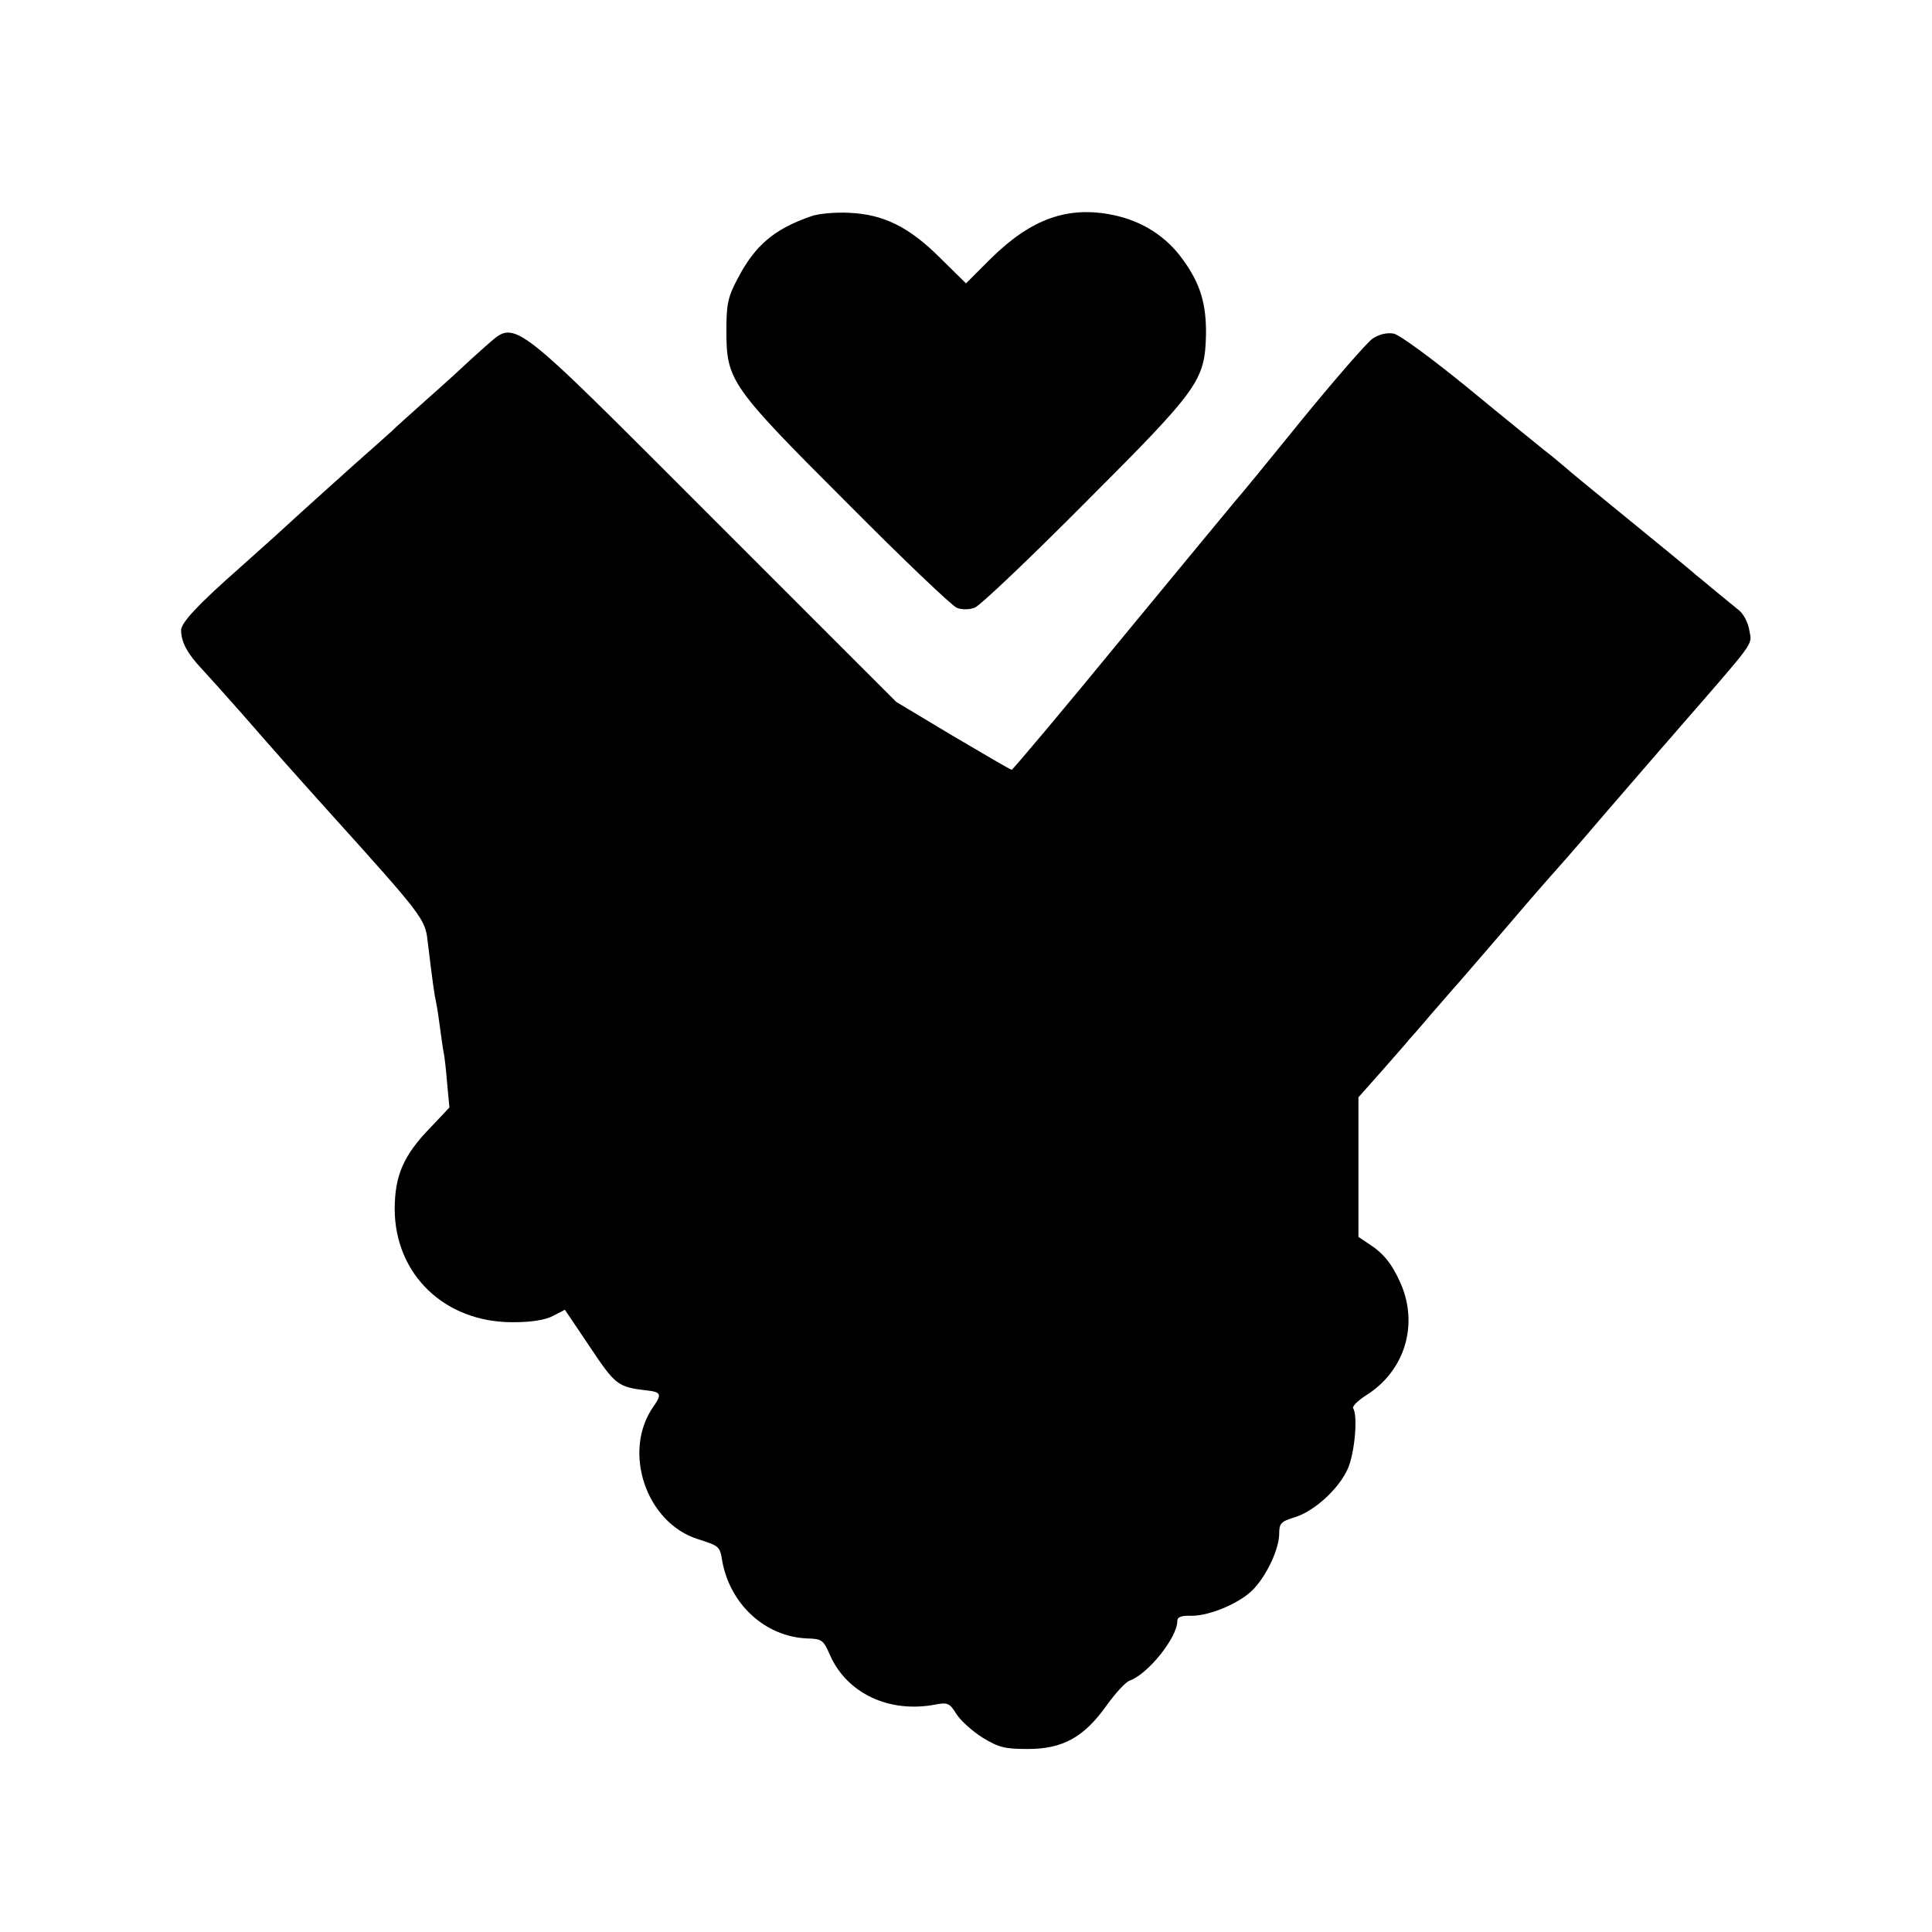 <?xml version="1.0" standalone="no"?>
<!DOCTYPE svg PUBLIC "-//W3C//DTD SVG 20010904//EN"
 "http://www.w3.org/TR/2001/REC-SVG-20010904/DTD/svg10.dtd">
<svg version="1.0" xmlns="http://www.w3.org/2000/svg"
 width="512pt" height="512pt" viewBox="0 0 512 512"
 preserveAspectRatio="xMidYMid meet">
<g transform="translate(0,512) scale(0.1,-0.1)"
fill="#000000" stroke="none">
<path d="M2150 4547 c-99 -34 -150 -78 -196 -167 -25 -47 -29 -67 -29 -135 0
-134 10 -148 320 -458 147 -148 278 -273 291 -278 14 -5 34 -5 48 1 13 5 144
129 291 277 303 303 318 324 321 446 1 82 -15 136 -62 200 -44 61 -107 101
-183 117 -120 25 -217 -9 -324 -114 l-67 -67 -68 67 c-82 82 -150 116 -241
120 -36 2 -82 -2 -101 -9z"/>
<path d="M1284 4200 c-27 -24 -51 -46 -54 -49 -3 -3 -45 -42 -95 -86 -49 -44
-92 -82 -95 -86 -3 -3 -48 -43 -100 -89 -52 -47 -115 -103 -140 -126 -59 -54
-84 -77 -165 -149 -109 -96 -155 -145 -155 -165 0 -32 17 -63 57 -105 21 -23
67 -74 103 -115 95 -109 154 -175 235 -265 241 -267 252 -281 258 -337 14
-115 18 -144 23 -166 3 -13 7 -43 10 -65 3 -23 7 -51 9 -63 3 -11 7 -49 10
-85 l6 -64 -51 -54 c-71 -73 -94 -127 -94 -216 1 -173 133 -300 314 -299 49 0
86 6 106 17 l31 16 66 -98 c68 -102 74 -107 153 -116 36 -4 38 -11 16 -42 -84
-119 -20 -309 118 -352 56 -18 58 -19 64 -58 21 -115 114 -200 224 -205 40 -1
44 -4 61 -43 45 -103 158 -156 281 -132 32 6 37 3 55 -26 11 -17 42 -45 69
-62 43 -26 59 -30 120 -30 92 0 149 31 209 116 23 32 50 61 60 65 48 16 127
114 127 158 0 11 11 15 38 14 50 0 134 36 167 74 35 39 65 105 65 144 0 27 5
32 41 43 52 16 117 75 141 129 18 41 27 140 14 160 -3 5 13 21 37 36 101 65
137 187 88 297 -23 51 -45 78 -84 103 l-27 18 0 185 0 185 63 71 c34 39 67 76
72 83 6 6 33 37 60 69 28 32 55 63 60 69 6 6 66 76 135 156 68 80 127 147 130
150 3 3 62 70 130 150 69 80 135 156 147 170 12 14 30 34 40 46 220 253 206
233 199 273 -3 20 -15 44 -28 54 -12 10 -40 33 -61 50 -22 18 -44 37 -51 42
-6 6 -85 71 -176 145 -91 74 -170 139 -176 145 -6 5 -28 24 -49 40 -21 17
-114 92 -206 168 -96 78 -180 140 -196 143 -18 3 -38 -2 -55 -13 -15 -10 -100
-108 -190 -218 -89 -110 -167 -205 -173 -211 -5 -6 -140 -169 -299 -362 -159
-194 -292 -352 -295 -352 -3 0 -73 41 -156 90 l-150 90 -485 485 c-554 554
-520 528 -606 455z"/>
</g>
</svg>

